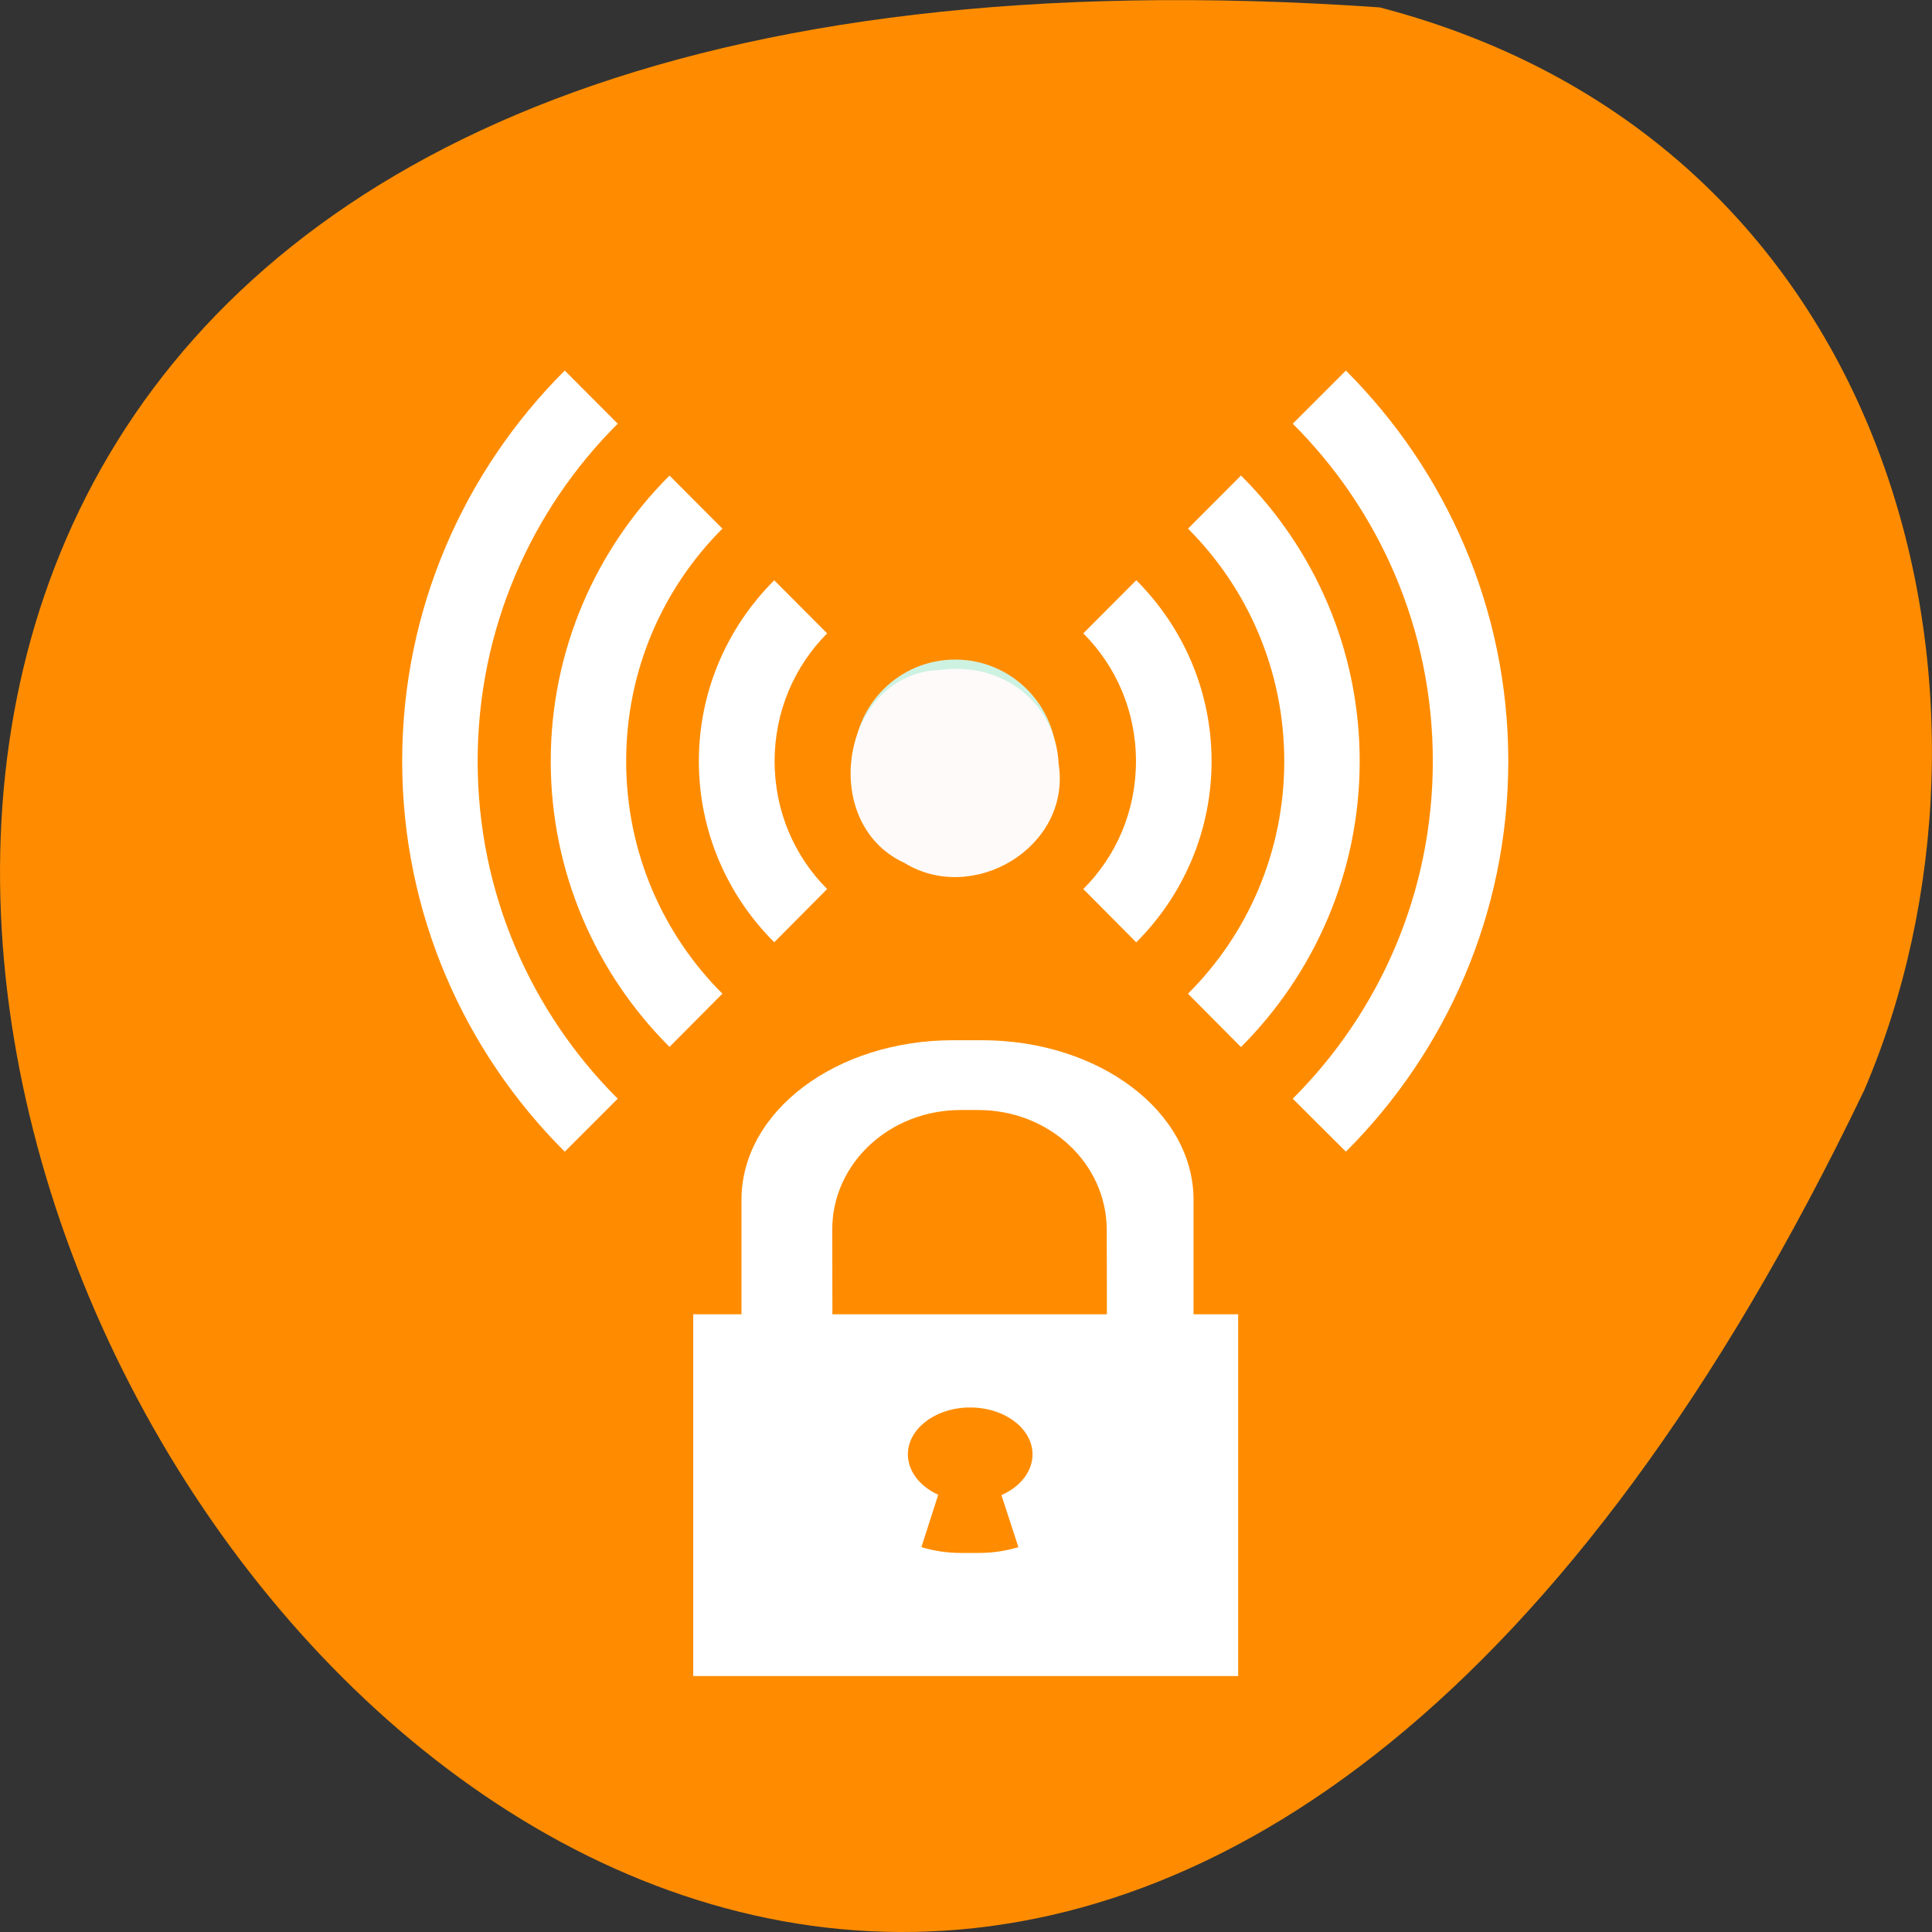 <svg xmlns="http://www.w3.org/2000/svg" viewBox="0 0 48 48"><rect x="0" y="0" width="48" height="48" fill="#333333" stroke="none"/><path d="m 34.281 0.184 c -69.027 -4.809 -17.289 88.043 12.035 26.902 c 4.043 -9.422 1.09 -23.473 -12.035 -26.902" style="fill:#ff8c00"/><path d="m 26.254 18.91 c 0 1.395 -1.129 2.527 -2.523 2.527 c -1.391 0 -2.52 -1.133 -2.52 -2.527 c 0 -1.395 1.129 -2.523 2.52 -2.523 c 1.395 0 2.523 1.129 2.523 2.523" style="fill:#cef2e2"/><g style="fill:#fff"><path d="m 9.992 18.91 c 0 3.785 1.547 7.219 4.039 9.703 l 1.316 -1.316 c -2.148 -2.145 -3.48 -5.105 -3.48 -8.387 c 0 -3.277 1.332 -6.242 3.48 -8.383 l -1.316 -1.32 c -2.492 2.488 -4.039 5.918 -4.039 9.703 m 3.691 0 c 0 2.77 1.129 5.281 2.949 7.098 h 0.004 l 1.312 -1.32 c -1.477 -1.473 -2.391 -3.516 -2.391 -5.777 c 0 -2.262 0.914 -4.301 2.391 -5.777 l -1.312 -1.316 c 0 0 -0.004 0 -0.004 0 c -1.82 1.816 -2.949 4.328 -2.949 7.094 m 3.68 0 c 0 1.754 0.715 3.344 1.871 4.496 h 0.004 l 1.312 -1.32 c -0.809 -0.809 -1.305 -1.93 -1.305 -3.176 c 0 -1.242 0.496 -2.363 1.305 -3.176 l -1.312 -1.316 c 0 0 -0.004 0 -0.004 0 c -1.156 1.152 -1.871 2.742 -1.871 4.492 m 9.551 3.176 l 1.312 1.32 c 0 0 0.004 0 0.008 0 c 1.152 -1.152 1.867 -2.742 1.867 -4.496 c 0 -1.75 -0.715 -3.34 -1.867 -4.492 c -0.004 0 -0.008 0 -0.008 0 l -1.312 1.316 c 0.812 0.809 1.309 1.934 1.309 3.176 c 0 1.246 -0.496 2.367 -1.309 3.176 m 2.602 2.602 l 1.312 1.32 h 0.008 c 1.816 -1.82 2.945 -4.332 2.945 -7.098 c 0 -2.766 -1.125 -5.277 -2.945 -7.094 c -0.004 0 -0.008 0 -0.008 0 l -1.312 1.316 c 1.477 1.477 2.391 3.52 2.391 5.777 c 0 2.262 -0.914 4.305 -2.391 5.777 m 2.602 2.609 l 1.32 1.316 c 2.488 -2.484 4.035 -5.918 4.035 -9.703 c 0 -3.785 -1.547 -7.215 -4.035 -9.703 l -1.32 1.32 c 2.148 2.141 3.48 5.105 3.48 8.383 c 0 3.281 -1.332 6.242 -3.48 8.387"/><path d="m 23.68 25.844 c -2.91 0 -5.258 1.77 -5.258 3.965 v 2.844 h -1.199 v 8.988 h 13.539 v -8.988 h -1.109 v -2.844 c 0 -2.195 -2.348 -3.965 -5.258 -3.965 m -0.527 1.734 h 0.434 c 1.77 0 3.191 1.328 3.195 2.977 l 0.004 2.098 h -6.82 l -0.004 -2.098 c -0.004 -1.648 1.422 -2.977 3.191 -2.977 m 0.297 7.391 c 0.828 0.023 1.488 0.539 1.488 1.164 c 0 0.418 -0.297 0.805 -0.773 1.012 l 0.422 1.293 c -0.309 0.094 -0.641 0.145 -0.988 0.145 h -0.434 c -0.344 0 -0.676 -0.051 -0.988 -0.145 l 0.418 -1.301 c -0.465 -0.211 -0.754 -0.594 -0.754 -1.004 c 0 -0.613 0.637 -1.125 1.453 -1.164" style="fill-rule:evenodd"/></g><path d="m 23.371 16.645 c -2.461 0.07 -3.082 3.793 -0.902 4.793 c 1.715 1.055 4.156 -0.398 3.832 -2.465 c -0.074 -1.531 -1.426 -2.539 -2.93 -2.328" style="fill:#fffafa"/></svg>